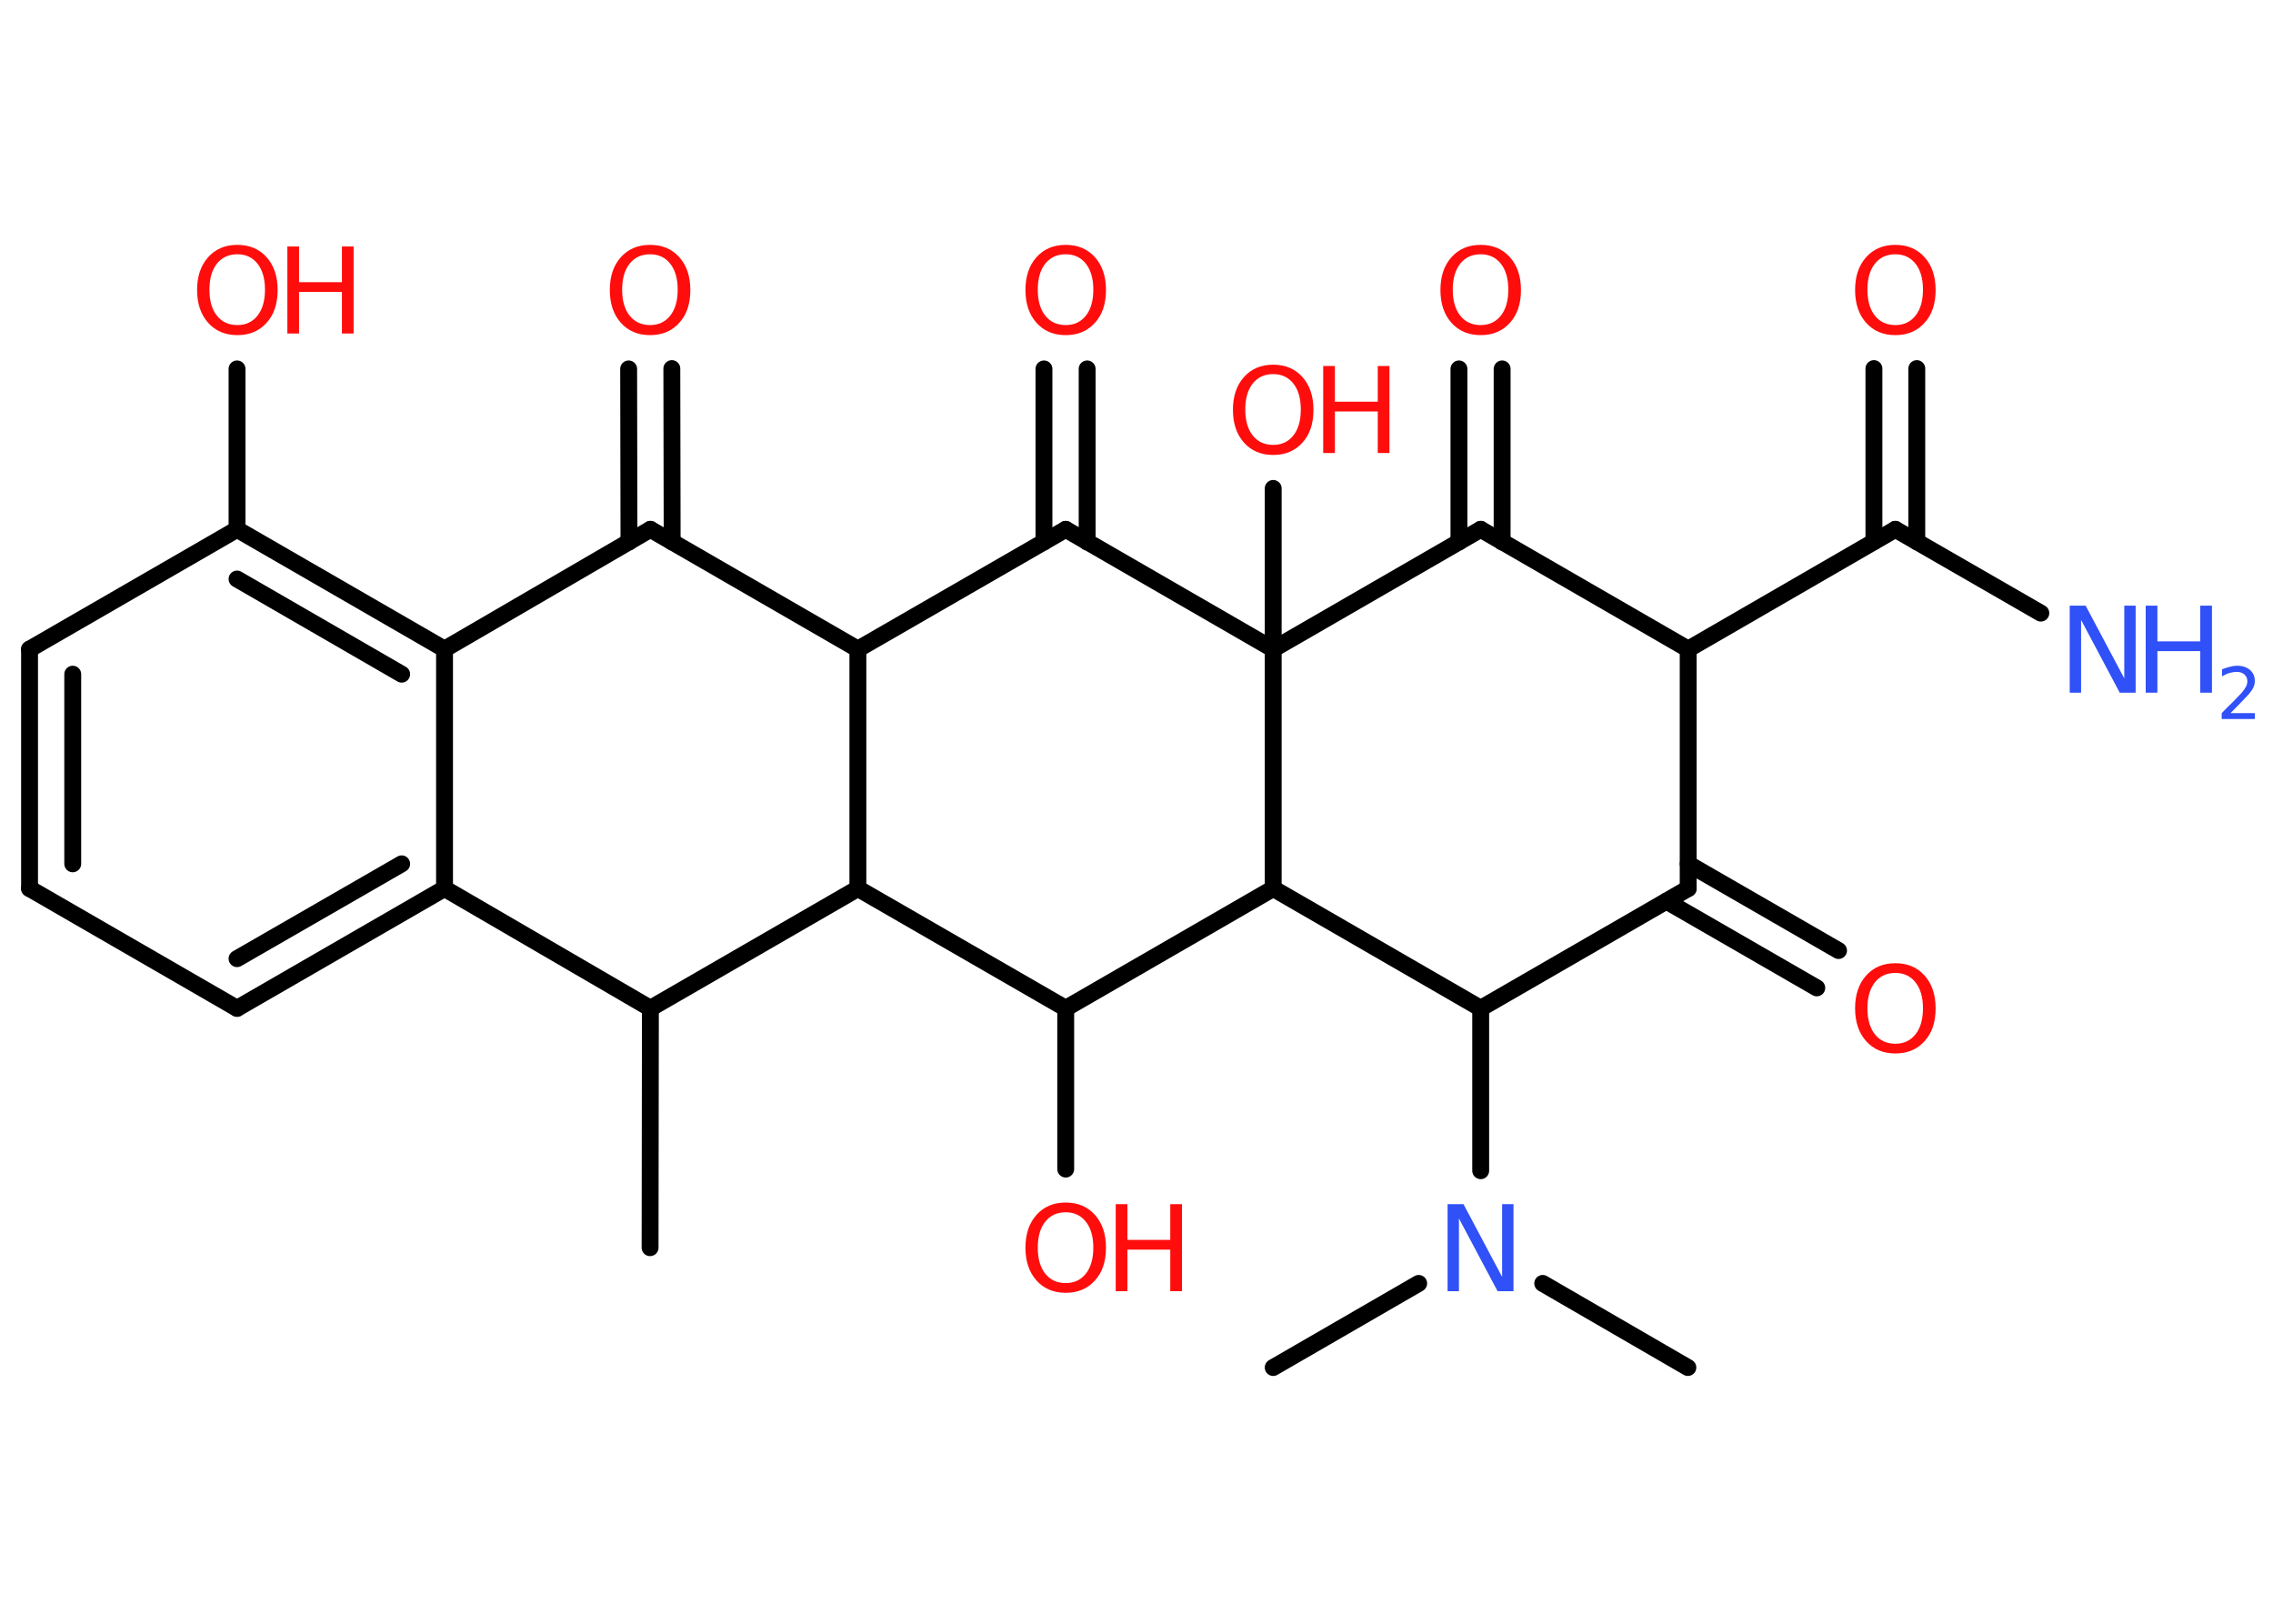<?xml version='1.0' encoding='UTF-8'?>
<!DOCTYPE svg PUBLIC "-//W3C//DTD SVG 1.1//EN" "http://www.w3.org/Graphics/SVG/1.1/DTD/svg11.dtd">
<svg version='1.2' xmlns='http://www.w3.org/2000/svg' xmlns:xlink='http://www.w3.org/1999/xlink' width='70.0mm' height='50.0mm' viewBox='0 0 70.0 50.0'>
  <desc>Generated by the Chemistry Development Kit (http://github.com/cdk)</desc>
  <g stroke-linecap='round' stroke-linejoin='round' stroke='#000000' stroke-width='.52' fill='#FF0D0D'>
    <rect x='.0' y='.0' width='70.0' height='50.0' fill='#FFFFFF' stroke='none'/>
    <g id='mol1' class='mol'>
      <line id='mol1bnd1' class='bond' x1='20.02' y1='38.42' x2='20.03' y2='31.05'/>
      <line id='mol1bnd2' class='bond' x1='20.03' y1='31.05' x2='13.69' y2='27.36'/>
      <g id='mol1bnd3' class='bond'>
        <line x1='7.3' y1='31.05' x2='13.69' y2='27.36'/>
        <line x1='7.3' y1='29.52' x2='12.37' y2='26.6'/>
      </g>
      <line id='mol1bnd4' class='bond' x1='7.3' y1='31.05' x2='.91' y2='27.36'/>
      <g id='mol1bnd5' class='bond'>
        <line x1='.91' y1='19.99' x2='.91' y2='27.36'/>
        <line x1='2.24' y1='20.76' x2='2.24' y2='26.6'/>
      </g>
      <line id='mol1bnd6' class='bond' x1='.91' y1='19.99' x2='7.3' y2='16.3'/>
      <line id='mol1bnd7' class='bond' x1='7.3' y1='16.3' x2='7.3' y2='11.36'/>
      <g id='mol1bnd8' class='bond'>
        <line x1='13.69' y1='19.99' x2='7.3' y2='16.3'/>
        <line x1='12.37' y1='20.76' x2='7.3' y2='17.83'/>
      </g>
      <line id='mol1bnd9' class='bond' x1='13.69' y1='27.36' x2='13.69' y2='19.99'/>
      <line id='mol1bnd10' class='bond' x1='13.69' y1='19.99' x2='20.03' y2='16.3'/>
      <g id='mol1bnd11' class='bond'>
        <line x1='19.37' y1='16.69' x2='19.36' y2='11.36'/>
        <line x1='20.7' y1='16.69' x2='20.69' y2='11.35'/>
      </g>
      <line id='mol1bnd12' class='bond' x1='20.03' y1='16.3' x2='26.42' y2='19.99'/>
      <line id='mol1bnd13' class='bond' x1='26.42' y1='19.99' x2='32.82' y2='16.3'/>
      <g id='mol1bnd14' class='bond'>
        <line x1='32.15' y1='16.69' x2='32.15' y2='11.36'/>
        <line x1='33.48' y1='16.69' x2='33.48' y2='11.36'/>
      </g>
      <line id='mol1bnd15' class='bond' x1='32.82' y1='16.3' x2='39.21' y2='19.99'/>
      <line id='mol1bnd16' class='bond' x1='39.21' y1='19.99' x2='39.21' y2='15.04'/>
      <line id='mol1bnd17' class='bond' x1='39.21' y1='19.99' x2='45.6' y2='16.3'/>
      <g id='mol1bnd18' class='bond'>
        <line x1='44.93' y1='16.69' x2='44.93' y2='11.36'/>
        <line x1='46.26' y1='16.69' x2='46.26' y2='11.36'/>
      </g>
      <line id='mol1bnd19' class='bond' x1='45.6' y1='16.3' x2='51.99' y2='19.99'/>
      <line id='mol1bnd20' class='bond' x1='51.99' y1='19.99' x2='58.37' y2='16.3'/>
      <line id='mol1bnd21' class='bond' x1='58.37' y1='16.3' x2='62.85' y2='18.88'/>
      <g id='mol1bnd22' class='bond'>
        <line x1='57.71' y1='16.68' x2='57.71' y2='11.35'/>
        <line x1='59.03' y1='16.68' x2='59.03' y2='11.35'/>
      </g>
      <line id='mol1bnd23' class='bond' x1='51.99' y1='19.99' x2='51.99' y2='27.36'/>
      <g id='mol1bnd24' class='bond'>
        <line x1='51.99' y1='26.6' x2='56.62' y2='29.27'/>
        <line x1='51.32' y1='27.75' x2='55.95' y2='30.42'/>
      </g>
      <line id='mol1bnd25' class='bond' x1='51.99' y1='27.36' x2='45.6' y2='31.05'/>
      <line id='mol1bnd26' class='bond' x1='45.6' y1='31.05' x2='45.6' y2='36.05'/>
      <line id='mol1bnd27' class='bond' x1='47.51' y1='39.52' x2='51.98' y2='42.11'/>
      <line id='mol1bnd28' class='bond' x1='43.69' y1='39.52' x2='39.21' y2='42.11'/>
      <line id='mol1bnd29' class='bond' x1='45.6' y1='31.05' x2='39.21' y2='27.36'/>
      <line id='mol1bnd30' class='bond' x1='39.21' y1='19.99' x2='39.21' y2='27.36'/>
      <line id='mol1bnd31' class='bond' x1='39.21' y1='27.36' x2='32.82' y2='31.05'/>
      <line id='mol1bnd32' class='bond' x1='32.82' y1='31.05' x2='32.82' y2='36.0'/>
      <line id='mol1bnd33' class='bond' x1='32.82' y1='31.05' x2='26.42' y2='27.36'/>
      <line id='mol1bnd34' class='bond' x1='26.42' y1='19.99' x2='26.42' y2='27.36'/>
      <line id='mol1bnd35' class='bond' x1='20.03' y1='31.05' x2='26.42' y2='27.36'/>
      <g id='mol1atm8' class='atom'>
        <path d='M7.31 7.83q-.4 .0 -.63 .29q-.23 .29 -.23 .8q.0 .51 .23 .8q.23 .29 .63 .29q.39 .0 .62 -.29q.23 -.29 .23 -.8q.0 -.51 -.23 -.8q-.23 -.29 -.62 -.29zM7.31 7.54q.56 .0 .9 .38q.34 .38 .34 1.01q.0 .64 -.34 1.01q-.34 .38 -.9 .38q-.56 .0 -.9 -.38q-.34 -.38 -.34 -1.01q.0 -.63 .34 -1.01q.34 -.38 .9 -.38z' stroke='none'/>
        <path d='M8.85 7.59h.36v1.1h1.32v-1.1h.36v2.68h-.36v-1.28h-1.32v1.28h-.36v-2.68z' stroke='none'/>
      </g>
      <path id='mol1atm11' class='atom' d='M20.02 7.83q-.4 .0 -.63 .29q-.23 .29 -.23 .8q.0 .51 .23 .8q.23 .29 .63 .29q.39 .0 .62 -.29q.23 -.29 .23 -.8q.0 -.51 -.23 -.8q-.23 -.29 -.62 -.29zM20.02 7.54q.56 .0 .9 .38q.34 .38 .34 1.01q.0 .64 -.34 1.01q-.34 .38 -.9 .38q-.56 .0 -.9 -.38q-.34 -.38 -.34 -1.01q.0 -.63 .34 -1.01q.34 -.38 .9 -.38z' stroke='none'/>
      <path id='mol1atm14' class='atom' d='M32.82 7.83q-.4 .0 -.63 .29q-.23 .29 -.23 .8q.0 .51 .23 .8q.23 .29 .63 .29q.39 .0 .62 -.29q.23 -.29 .23 -.8q.0 -.51 -.23 -.8q-.23 -.29 -.62 -.29zM32.82 7.54q.56 .0 .9 .38q.34 .38 .34 1.01q.0 .64 -.34 1.01q-.34 .38 -.9 .38q-.56 .0 -.9 -.38q-.34 -.38 -.34 -1.01q.0 -.63 .34 -1.01q.34 -.38 .9 -.38z' stroke='none'/>
      <g id='mol1atm16' class='atom'>
        <path d='M39.21 11.52q-.4 .0 -.63 .29q-.23 .29 -.23 .8q.0 .51 .23 .8q.23 .29 .63 .29q.39 .0 .62 -.29q.23 -.29 .23 -.8q.0 -.51 -.23 -.8q-.23 -.29 -.62 -.29zM39.21 11.23q.56 .0 .9 .38q.34 .38 .34 1.01q.0 .64 -.34 1.01q-.34 .38 -.9 .38q-.56 .0 -.9 -.38q-.34 -.38 -.34 -1.01q.0 -.63 .34 -1.01q.34 -.38 .9 -.38z' stroke='none'/>
        <path d='M40.75 11.27h.36v1.1h1.32v-1.1h.36v2.68h-.36v-1.28h-1.32v1.28h-.36v-2.68z' stroke='none'/>
      </g>
      <path id='mol1atm18' class='atom' d='M45.6 7.83q-.4 .0 -.63 .29q-.23 .29 -.23 .8q.0 .51 .23 .8q.23 .29 .63 .29q.39 .0 .62 -.29q.23 -.29 .23 -.8q.0 -.51 -.23 -.8q-.23 -.29 -.62 -.29zM45.6 7.54q.56 .0 .9 .38q.34 .38 .34 1.01q.0 .64 -.34 1.01q-.34 .38 -.9 .38q-.56 .0 -.9 -.38q-.34 -.38 -.34 -1.01q.0 -.63 .34 -1.01q.34 -.38 .9 -.38z' stroke='none'/>
      <g id='mol1atm21' class='atom'>
        <path d='M63.74 18.65h.49l1.19 2.24v-2.24h.35v2.68h-.49l-1.19 -2.24v2.24h-.35v-2.68z' stroke='none' fill='#3050F8'/>
        <path d='M66.08 18.65h.36v1.1h1.32v-1.1h.36v2.68h-.36v-1.28h-1.32v1.28h-.36v-2.68z' stroke='none' fill='#3050F8'/>
        <path d='M68.68 21.96h.76v.18h-1.02v-.18q.12 -.13 .34 -.34q.21 -.22 .27 -.28q.1 -.12 .14 -.2q.04 -.08 .04 -.16q.0 -.13 -.09 -.21q-.09 -.08 -.23 -.08q-.1 .0 -.22 .03q-.11 .03 -.24 .11v-.22q.13 -.05 .25 -.08q.11 -.03 .21 -.03q.25 .0 .4 .13q.15 .13 .15 .34q.0 .1 -.04 .19q-.04 .09 -.14 .21q-.03 .03 -.17 .18q-.14 .15 -.41 .42z' stroke='none' fill='#3050F8'/>
      </g>
      <path id='mol1atm22' class='atom' d='M58.37 7.83q-.4 .0 -.63 .29q-.23 .29 -.23 .8q.0 .51 .23 .8q.23 .29 .63 .29q.39 .0 .62 -.29q.23 -.29 .23 -.8q.0 -.51 -.23 -.8q-.23 -.29 -.62 -.29zM58.37 7.54q.56 .0 .9 .38q.34 .38 .34 1.01q.0 .64 -.34 1.01q-.34 .38 -.9 .38q-.56 .0 -.9 -.38q-.34 -.38 -.34 -1.01q.0 -.63 .34 -1.01q.34 -.38 .9 -.38z' stroke='none'/>
      <path id='mol1atm24' class='atom' d='M58.37 29.96q-.4 .0 -.63 .29q-.23 .29 -.23 .8q.0 .51 .23 .8q.23 .29 .63 .29q.39 .0 .62 -.29q.23 -.29 .23 -.8q.0 -.51 -.23 -.8q-.23 -.29 -.62 -.29zM58.37 29.66q.56 .0 .9 .38q.34 .38 .34 1.01q.0 .64 -.34 1.01q-.34 .38 -.9 .38q-.56 .0 -.9 -.38q-.34 -.38 -.34 -1.01q.0 -.63 .34 -1.01q.34 -.38 .9 -.38z' stroke='none'/>
      <path id='mol1atm26' class='atom' d='M44.58 37.08h.49l1.19 2.24v-2.24h.35v2.68h-.49l-1.19 -2.24v2.24h-.35v-2.68z' stroke='none' fill='#3050F8'/>
      <g id='mol1atm31' class='atom'>
        <path d='M32.82 37.33q-.4 .0 -.63 .29q-.23 .29 -.23 .8q.0 .51 .23 .8q.23 .29 .63 .29q.39 .0 .62 -.29q.23 -.29 .23 -.8q.0 -.51 -.23 -.8q-.23 -.29 -.62 -.29zM32.82 37.03q.56 .0 .9 .38q.34 .38 .34 1.01q.0 .64 -.34 1.01q-.34 .38 -.9 .38q-.56 .0 -.9 -.38q-.34 -.38 -.34 -1.01q.0 -.63 .34 -1.01q.34 -.38 .9 -.38z' stroke='none'/>
        <path d='M34.36 37.08h.36v1.1h1.32v-1.1h.36v2.68h-.36v-1.28h-1.32v1.28h-.36v-2.68z' stroke='none'/>
      </g>
    </g>
  </g>
</svg>
